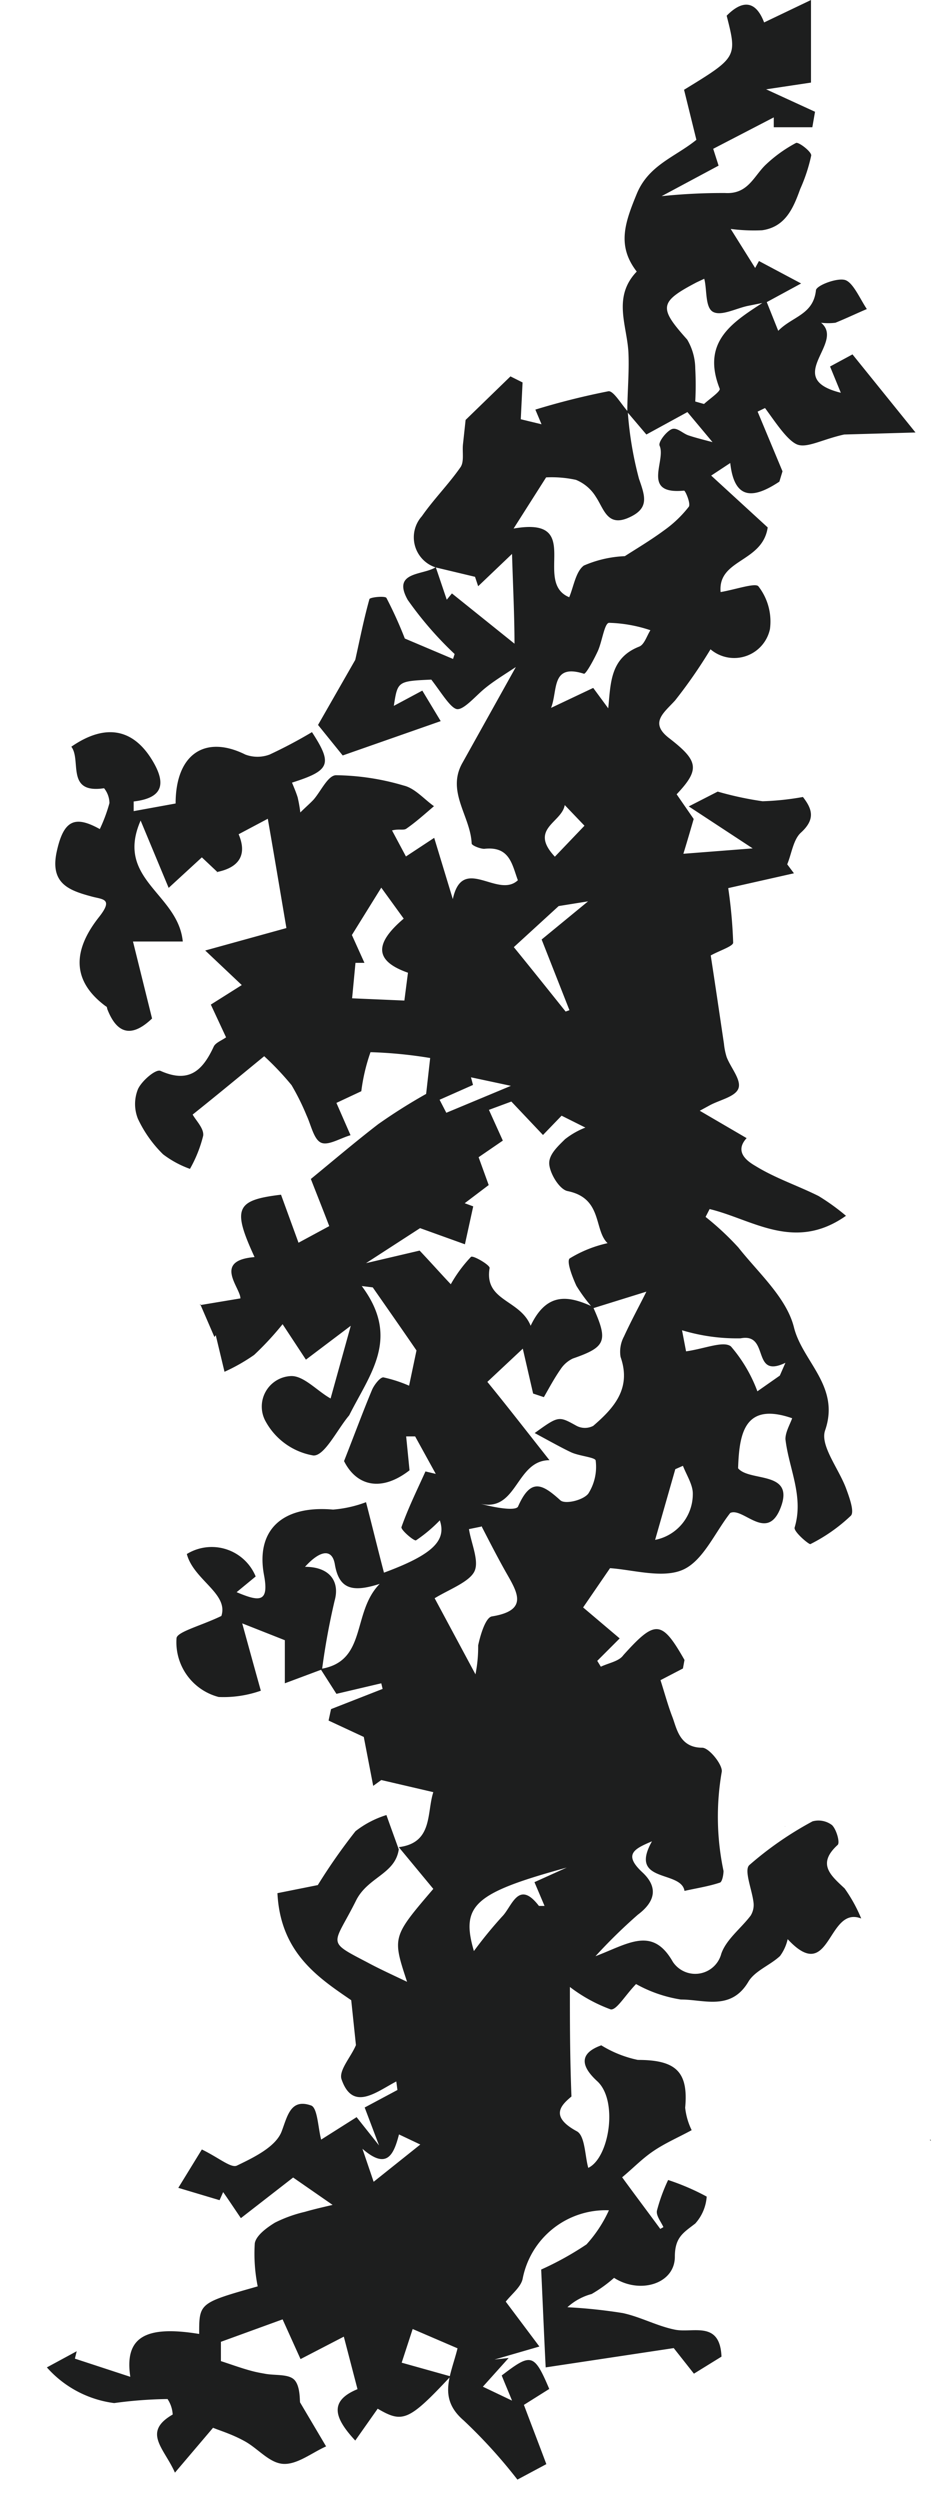 <svg id="Layer_1" data-name="Layer 1" xmlns="http://www.w3.org/2000/svg" viewBox="0 0 41.6 111.39"><defs><style>.cls-1{fill:#1d1e1e;}</style></defs><path class="cls-1" d="M35,81.35a.09.09,0,0,0,0,.05h0Z"/><path class="cls-1" d="M41.47,95.32l0,.05.11,0-.07,0Z"/><path class="cls-1" d="M36.47,86h0v0Z"/><path class="cls-1" d="M30.45,74.34l-1,.52c.2.63.34,1.15.53,1.64s.31,1.37,1.33,1.37c.31,0,.93.78.87,1.08a11.68,11.68,0,0,0,.08,4.41c0,.17-.06.49-.16.52-.51.17-1.05.25-1.58.37-.15-.94-2.51-.33-1.45-2.21-.77.33-1.3.57-.43,1.38.7.65.6,1.29-.2,1.89a23.75,23.75,0,0,0-1.89,1.85c1.47-.56,2.54-1.35,3.45.25a1.2,1.2,0,0,0,2.16-.36c.22-.64.88-1.13,1.31-1.7a.9.9,0,0,0,.13-.56c-.06-.58-.44-1.46-.19-1.69a15.2,15.2,0,0,1,2.82-1.95,1,1,0,0,1,.87.17c.2.2.36.78.25.88-.93.85-.32,1.35.31,1.94a6.71,6.71,0,0,1,.74,1.34c-1.53-.6-1.35,3-3.28.92a2,2,0,0,1-.34.75c-.45.42-1.13.66-1.42,1.16-.78,1.3-2,.77-3,.78a6,6,0,0,1-2-.69c-.5.52-.87,1.17-1.13,1.13a6.9,6.9,0,0,1-1.82-1c0,1.54,0,3.1.07,4.88-.44.37-1,.88.24,1.55.37.2.36,1.11.51,1.63.94-.45,1.34-3,.4-3.86s-.57-1.33.18-1.6a5.06,5.06,0,0,0,1.63.65c1.69,0,2.26.52,2.11,2.13a3,3,0,0,0,.29,1c-.59.32-1.17.57-1.69.92s-.86.72-1.41,1.18c.59.81,1.15,1.55,1.7,2.3l.14-.08c-.11-.24-.33-.51-.29-.73a7.77,7.77,0,0,1,.5-1.37,10.49,10.49,0,0,1,1.72.74A2,2,0,0,1,31,99.07c-.53.41-.91.61-.91,1.48,0,1.21-1.56,1.68-2.71.94a6.17,6.17,0,0,1-1,.72,2.6,2.6,0,0,0-1.08.59,22.72,22.72,0,0,1,2.47.26c.79.17,1.53.58,2.33.74s2-.42,2.07,1.2l-1.23.76-.9-1.14-5.71.86c-.06-1.18-.12-2.6-.2-4.36A13.77,13.77,0,0,0,26.15,100a5.87,5.87,0,0,0,1-1.52,3.77,3.77,0,0,0-3.85,3.07c-.09.36-.46.64-.75,1l1.5,2-2,.58.63-.07-1.15,1.28,1.3.62c-.19-.47-.33-.79-.46-1.12,1.31-1,1.44-1,2.12.6l-1.13.71c.33.88.66,1.73,1,2.64l-1.29.69a22.8,22.8,0,0,0-2.4-2.64c-1.16-1-.57-2-.27-3.21l-2-.86-.49,1.5,2.18.61c-1.87,2-2.14,2.09-3.25,1.44l-1,1.42c-.93-1-1.19-1.76.1-2.29l-.61-2.34-1.93,1-.8-1.77-2.75,1,0,.86c.4.13.76.26,1.13.37s.54.14.82.19c.45.09,1.07,0,1.33.28s.23.89.25,1L14.54,109c-.63.28-1.28.81-1.9.78s-1.12-.67-1.71-1-1.15-.49-1.43-.61l-1.7,2c-.48-1.09-1.47-1.8-.1-2.59a1.38,1.38,0,0,0-.23-.69,19.06,19.06,0,0,0-2.38.18,4.83,4.83,0,0,1-3-1.59l1.33-.72-.08.33,2.47.81c-.27-1.78.69-2.3,3.07-1.91,0-1.38,0-1.38,2.61-2.12a7.34,7.34,0,0,1-.13-1.92c.06-.35.54-.7.9-.92a6,6,0,0,1,1.33-.48c.45-.13.9-.23,1.24-.31l-1.76-1.22-2.33,1.81c-.32-.47-.55-.82-.79-1.16l-.16.36-1.84-.55L9,95.77c.76.37,1.3.84,1.56.72.77-.37,1.74-.84,2-1.53s.4-1.47,1.31-1.15c.29.1.31,1,.45,1.52l1.58-1,1,1.26-.64-1.69,1.46-.78-.05-.38c-.9.47-1.94,1.35-2.44-.09-.14-.4.42-1,.64-1.53l-.21-2c-1.46-1-3.16-2.11-3.29-4.77l1.8-.36a25.77,25.77,0,0,1,1.68-2.4,4.3,4.3,0,0,1,1.38-.72c.18.51.36,1,.55,1.53-.16,1.11-1.39,1.23-1.91,2.29-1,2-1.36,1.77.5,2.74.5.27,1,.5,1.78.87-.66-2-.66-2,1.17-4.14L17.78,82.3c1.53-.19,1.24-1.52,1.54-2.45L17,79.31l-.36.26-.42-2.18-1.57-.73.11-.51,2.3-.9L17,75l-2,.47-.71-1.11c2.1-.33,1.38-2.51,2.64-3.79-1.19.38-1.81.26-2-.87-.12-.71-.65-.64-1.33.11,1.11,0,1.56.66,1.32,1.51a31.11,31.11,0,0,0-.56,3.06L12.7,75V73.08l-1.9-.75c.3,1.09.52,1.89.83,3a5,5,0,0,1-1.88.28A2.52,2.52,0,0,1,7.87,73c0-.29,1.09-.56,2-1,.33-1-1.24-1.61-1.54-2.76a2.12,2.12,0,0,1,3.07,1l-.85.7c1,.42,1.46.49,1.22-.77-.37-2,.82-3.11,3.08-2.91a5.36,5.36,0,0,0,1.47-.33c.26,1,.52,2.07.8,3.14,2.2-.81,2.79-1.44,2.49-2.33a6.57,6.57,0,0,1-1.06.89c-.08.05-.69-.47-.65-.59.3-.85.7-1.66,1.07-2.48l.46.11L18.51,64l-.4,0,.15,1.51c-1.29,1-2.38.67-2.92-.41.51-1.3.86-2.25,1.25-3.18.1-.23.37-.57.51-.55a6.11,6.11,0,0,1,1.14.37l.33-1.57c-.56-.82-1.26-1.82-1.95-2.81l-.49-.06c1.73,2.32.38,3.89-.56,5.76-.54.64-1.1,1.82-1.6,1.79a3,3,0,0,1-2.11-1.49A1.36,1.36,0,0,1,13,61.31c.56,0,1.15.67,1.74,1l.9-3.24-2,1.51L12.6,59a13.31,13.31,0,0,1-1.27,1.37,8.17,8.17,0,0,1-1.32.75l-.39-1.63-.06.08-.64-1.48,0,.06,1.8-.3c0-.48-1.24-1.69.63-1.84-1-2.17-.84-2.54,1.18-2.78l.78,2.14,1.37-.74c-.29-.76-.56-1.43-.82-2.1,1-.82,2-1.67,3-2.44A24.78,24.78,0,0,1,19,48.74l.18-1.6a19.82,19.82,0,0,0-2.66-.26,8.36,8.36,0,0,0-.41,1.74L15,49.14l.63,1.44c-.46.13-1,.48-1.32.33s-.44-.78-.64-1.21A10.54,10.54,0,0,0,13,48.35a12.8,12.8,0,0,0-1.22-1.29c-.93.76-2,1.65-3.19,2.6.15.27.51.62.47.94a5.79,5.79,0,0,1-.59,1.48,4.45,4.45,0,0,1-1.2-.65,5.47,5.47,0,0,1-1.12-1.58,1.77,1.77,0,0,1,0-1.32c.16-.36.78-.9,1-.82,1.27.57,1.88,0,2.38-1.08.08-.17.35-.27.55-.41l-.68-1.46,1.38-.87L9.15,42.35l3.62-1c-.29-1.71-.55-3.27-.83-4.87l-1.3.69c.4.94,0,1.5-1,1.69l.06,0L9,38.2,7.52,39.56l-1.25-3c-1.15,2.63,1.67,3.24,1.88,5.39l-2.22,0,.85,3.43c-.85.81-1.54.77-2-.43,0,0,0-.1-.07-.12C3,43.56,3.42,42.11,4.43,40.84c.64-.82.13-.76-.36-.9-1-.27-1.85-.58-1.54-2s.82-1.61,1.92-1a7,7,0,0,0,.43-1.16,1.08,1.08,0,0,0-.24-.66c-1.72.26-1-1.25-1.46-1.85,1.52-1.05,2.75-.8,3.6.59.66,1.08.47,1.7-.82,1.85v.43l1.87-.34c0-2.21,1.32-3.07,3.11-2.18a1.54,1.54,0,0,0,1.08,0,21.17,21.17,0,0,0,1.89-1c.93,1.43.81,1.71-.89,2.25.09.22.18.43.25.65a6,6,0,0,1,.12.68c.23-.23.42-.39.59-.57.33-.38.64-1.08,1-1.09A11,11,0,0,1,18,35c.5.12.9.6,1.35.92-.41.35-.81.71-1.23,1-.12.09-.34,0-.64.08l.62,1.16,1.26-.83.83,2.73c.43-2,2,0,2.9-.84-.26-.7-.36-1.53-1.5-1.4-.18,0-.56-.15-.56-.24-.05-1.22-1.15-2.32-.4-3.61L23,29.72c-.64.42-1.05.67-1.44,1s-.92.95-1.21.87-.7-.77-1.12-1.31c-1.5.07-1.5.07-1.67,1.17l1.27-.68.82,1.36-4.37,1.53L14.18,32.3l1.66-2.9c.2-.89.38-1.81.63-2.7,0-.09.7-.16.76-.06a18.29,18.29,0,0,1,.82,1.81l2.15.91.07-.22a15.77,15.77,0,0,1-2.09-2.41c-.72-1.28.69-1.09,1.25-1.46l.49,1.45.23-.28,2.79,2.24c0-1.23-.07-2.62-.11-4l-1.51,1.44-.14-.42-1.76-.42A1.41,1.41,0,0,1,18.81,23c.53-.76,1.19-1.42,1.72-2.18.17-.24.08-.66.11-1l.12-1.11,2-1.94.54.27-.08,1.64,1.16.28,0,.5-.51-1.21a32.57,32.57,0,0,1,3.27-.82c.23,0,.56.58.85.9a16,16,0,0,0,.5,3c.28.8.47,1.33-.47,1.74s-1.09-.39-1.45-.93a1.87,1.87,0,0,0-.89-.76,5.11,5.11,0,0,0-1.33-.11l-1.45,2.28c3.18-.56.83,2.38,2.48,3.06.2-.48.29-1.14.65-1.41a5.09,5.09,0,0,1,1.83-.42c.48-.31,1.14-.7,1.75-1.15a5.23,5.23,0,0,0,1.1-1.05c.1-.13-.15-.72-.21-.72-1.93.19-.79-1.33-1.09-2-.07-.16.28-.61.52-.73s.5.18.77.27.5.15,1.07.3l-1.12-1.34-1.83,1-.85-1c0-.88.09-1.77.05-2.65-.06-1.21-.72-2.47.37-3.61-.89-1.15-.53-2.17,0-3.46S30.1,7,31.05,6.23L30.5,4C32.87,2.55,32.87,2.55,32.4.7,33.09,0,33.69,0,34.07,1l2.09-1c0,1.33,0,2.4,0,3.68l-2,.3,2.18,1-.12.69H34.5l0-.44L31.8,6.63l.24.75L29.5,8.74a26.33,26.33,0,0,1,2.83-.14c1,.06,1.26-.71,1.78-1.23a6.15,6.15,0,0,1,1.38-1c.11-.06.7.39.68.56a7.43,7.43,0,0,1-.49,1.49c-.31.86-.66,1.69-1.7,1.84a7.9,7.9,0,0,1-1.4-.06l1.09,1.74.17-.31,1.88,1-1.53.83-.85.17c-.52.11-1.17.46-1.54.27s-.27-1-.4-1.48l-.34.16c-1.68.88-1.69,1.13-.42,2.55A2.58,2.58,0,0,1,31,16.42,14.34,14.34,0,0,1,31,17.89l.39.11c.25-.23.74-.56.7-.68-.85-2.15.64-3,2.07-3.93l.54,1.35c.62-.64,1.56-.71,1.68-1.8,0-.22,1-.6,1.34-.45s.63.83.93,1.28c-.47.2-.93.42-1.4.61a2.63,2.63,0,0,1-.64,0c1.09.91-1.74,2.47.88,3.12l-.48-1.17,1-.54,2.81,3.48-3.18.09c-1,.22-1.69.64-2.13.43s-.95-1-1.4-1.61l-.33.16L34.89,21l-.14.46c-1.06.7-2,.92-2.19-.83l-.85.56,2.52,2.31C34,25.07,32,24.9,32.13,26.38c.69-.12,1.57-.43,1.69-.25a2.55,2.55,0,0,1,.51,1.9,1.63,1.63,0,0,1-2.65.9,22,22,0,0,1-1.58,2.28c-.51.56-1.16,1-.25,1.69,1.29,1,1.37,1.38.32,2.49l.76,1.1c-.22.76-.37,1.26-.46,1.55l3.09-.24-2.85-1.87L32,35.27a14.89,14.89,0,0,0,2,.43,12.22,12.22,0,0,0,1.8-.19l0,0c.43.55.55,1-.08,1.58-.35.31-.42.94-.62,1.42l.3.4-2.93.66A21.36,21.36,0,0,1,32.69,42c0,.16-.6.35-1,.57.19,1.23.39,2.59.59,3.94a2.94,2.94,0,0,0,.12.59c.18.47.65,1,.53,1.38s-.82.52-1.27.76l-.46.25,2.09,1.22c-.6.65.12,1.08.41,1.25.88.54,1.88.87,2.8,1.33a9.73,9.73,0,0,1,1.22.88c-2.3,1.62-4.17.16-6.08-.3l-.18.35a12.57,12.57,0,0,1,1.46,1.36c.9,1.14,2.15,2.24,2.48,3.56.38,1.53,2.07,2.62,1.39,4.59-.24.68.63,1.73.95,2.63.14.38.36,1,.2,1.17a7.46,7.46,0,0,1-1.81,1.27c-.09,0-.75-.56-.7-.74.42-1.39-.26-2.63-.41-3.94,0-.32.21-.67.3-.93-2.11-.73-2.36.65-2.41,2.23.51.61,2.51.1,1.91,1.72s-1.68,0-2.26.27c-.69.88-1.21,2.13-2.11,2.53s-2.23,0-3.25-.07L26,71.62,27.63,73l-1,1,.16.26c.36-.17.81-.24,1-.51,1.43-1.59,1.71-1.58,2.73.21Zm-4-16.09c.68,1.51.56,1.77-.91,2.28A1.34,1.34,0,0,0,25,61c-.28.4-.51.83-.75,1.25l-.48-.16-.46-2-1.58,1.48c.82,1,1.72,2.16,2.77,3.49-1.57,0-1.42,2.54-3.31,1.87.66.21,1.81.43,1.91.19.57-1.29,1.08-1,1.89-.27.21.18,1,0,1.24-.3a2.22,2.22,0,0,0,.33-1.47c0-.15-.72-.2-1.09-.37s-1-.52-1.63-.86c1.08-.78,1.07-.76,1.87-.32a.8.8,0,0,0,.74,0c.93-.8,1.71-1.67,1.22-3.07a1.43,1.43,0,0,1,.15-.91c.34-.74.74-1.47,1-2l-2.38.74a7.31,7.31,0,0,1-.74-1c-.18-.39-.45-1.09-.3-1.22a5.5,5.5,0,0,1,1.69-.68c-.62-.59-.21-2-1.78-2.32-.36-.07-.78-.76-.82-1.19s.39-.81.7-1.12a3.53,3.53,0,0,1,.91-.52l-1.06-.53-.83.86L22.8,49.08l-1,.37.62,1.37-1.08.74.45,1.24-1.07.81.38.14-.37,1.69-2-.72-2.41,1.56,2.39-.56c.52.55,1,1.09,1.39,1.5A6.09,6.09,0,0,1,21,56c.09-.08.86.37.83.5-.25,1.48,1.36,1.39,1.83,2.57C24.41,57.49,25.43,57.76,26.49,58.25Zm-5,9.77-.54.11c.1.65.48,1.45.23,1.91s-1.14.79-1.76,1.17l1.82,3.39a6.25,6.25,0,0,0,.12-1.29c.1-.47.33-1.24.61-1.29,1.68-.27,1.12-1.1.61-2C22.18,69.38,21.83,68.7,21.47,68ZM18,40.93l-1-1.38-1.31,2.11.56,1.24h-.4l-.15,1.58,2.33.1.16-1.24C16.71,42.82,16.67,42.06,18,40.93Zm9.12-9.37c.11-1.12.08-2.24,1.38-2.75.23-.09.34-.48.5-.73a6.32,6.32,0,0,0-1.84-.33c-.21,0-.31.84-.51,1.27s-.52,1-.61,1c-1.48-.47-1.16.74-1.47,1.52l1.88-.89Zm-3.29,52.3,1.44-.65c-4.11,1.13-4.74,1.67-4.14,3.72a19.19,19.19,0,0,1,1.26-1.54c.44-.44.72-1.67,1.64-.47,0,0,.13,0,.25,0Zm.32-42,2.07-1.7-1.31.21-2,1.83c.71.87,1.51,1.87,2.31,2.87l.17-.06ZM34.77,61.29l.25-.57c-1.54.74-.68-1.35-2-1.09a8.47,8.47,0,0,1-2.61-.36l.18.94c.84-.12,1.67-.48,2-.22a6.55,6.55,0,0,1,1.18,2Zm-5.56,7.32a2.08,2.08,0,0,0,1.68-2.07c0-.39-.28-.82-.44-1.23l-.34.15ZM24.74,38.17l1.32-1.38-.88-.92C25.05,36.66,23.57,36.92,24.74,38.17ZM17.79,95.1c-.24.93-.55,1.58-1.63.64l.5,1.47,2.08-1.66ZM19.9,49.58l2.88-1.2L21,48l.09.34L19.6,49Z"/></svg>